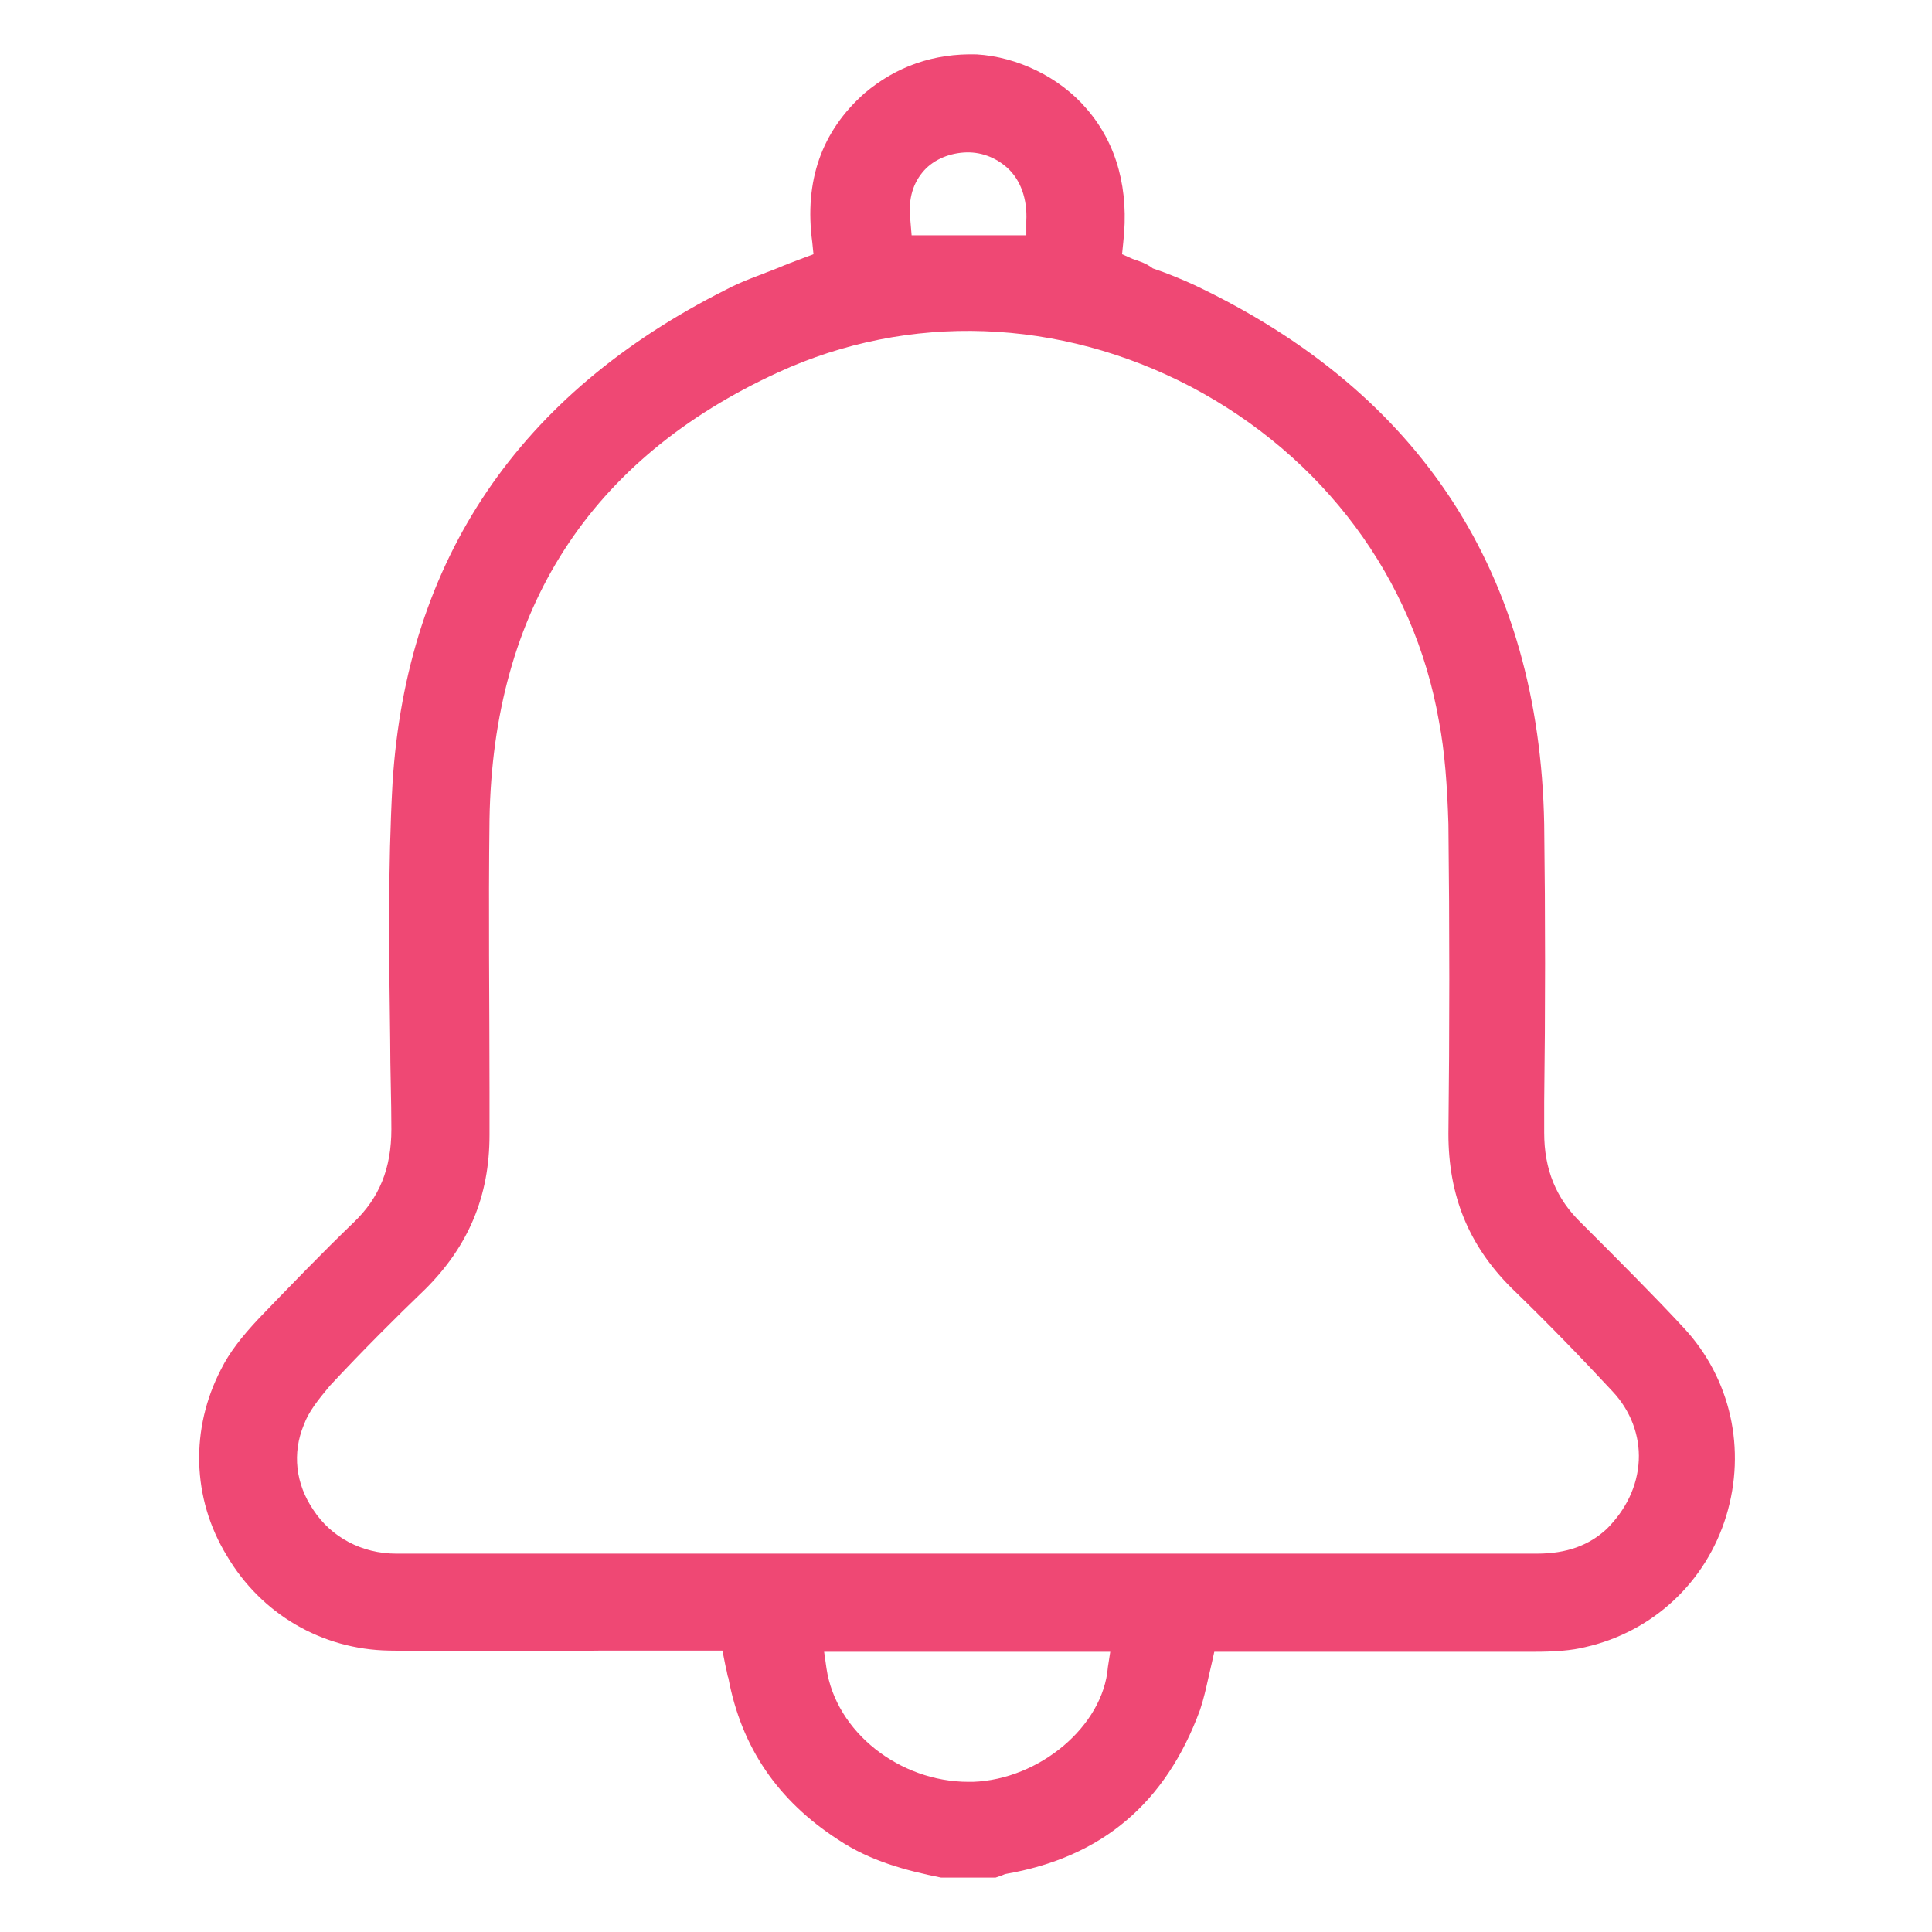 ﻿<?xml version="1.0" encoding="utf-8"?>
<!-- Generator: Adobe Illustrator 24.0.1, SVG Export Plug-In . SVG Version: 6.00 Build 0)  -->
<svg version="1.1" id="Capa_1" xmlns="http://www.w3.org/2000/svg" xmlns:xlink="http://www.w3.org/1999/xlink" x="0px" y="0px" viewBox="0 0 16.34 16.34" style="enable-background:new 0 0 16.34 16.34;" xml:space="preserve">
<style type="text/css">
	.st1{fill:#EF4874;}
</style>
<path class="st1" d="M10.15,14.46c0.03-0.09,0.05-0.18,0.07-0.27c0.01-0.04,0.02-0.09,0.03-0.13l0.02-0.09h0.93&#xA;	c0.59,0,1.18,0,1.77,0c0.18,0,0.32-0.01,0.44-0.04c0.57-0.13,1.02-0.55,1.19-1.11c0.17-0.56,0.04-1.16-0.36-1.59&#xA;	c-0.25-0.27-0.54-0.56-0.86-0.88c-0.22-0.21-0.32-0.46-0.32-0.77l0-0.26c0.01-0.77,0.01-1.57,0-2.35c-0.04-2.11-1.04-3.65-2.96-4.56&#xA;	c-0.11-0.05-0.23-0.1-0.35-0.14C9.7,2.23,9.64,2.21,9.58,2.19L9.49,2.15l0.01-0.1c0.05-0.44-0.05-0.83-0.31-1.13&#xA;	C8.96,0.65,8.6,0.48,8.26,0.46C7.9,0.45,7.58,0.56,7.31,0.79C6.95,1.11,6.8,1.53,6.87,2.05l0.01,0.1L6.8,2.18&#xA;	C6.72,2.21,6.64,2.24,6.57,2.27c-0.15,0.06-0.3,0.11-0.43,0.18c-1.75,0.88-2.7,2.28-2.82,4.17C3.28,7.34,3.29,8.08,3.3,8.8&#xA;	c0,0.25,0.01,0.5,0.01,0.75c0,0.33-0.1,0.58-0.32,0.79c-0.26,0.25-0.53,0.53-0.8,0.81c-0.15,0.16-0.25,0.29-0.32,0.43&#xA;	c-0.26,0.5-0.25,1.09,0.05,1.58c0.29,0.49,0.8,0.79,1.37,0.8c0.59,0.01,1.19,0.01,1.79,0l1.03,0l0.03,0.15&#xA;	c0.01,0.03,0.01,0.06,0.02,0.08c0.11,0.59,0.42,1.04,0.93,1.37c0.27,0.18,0.57,0.26,0.87,0.32h0.46c0.03-0.01,0.06-0.02,0.08-0.03&#xA;	C9.32,15.71,9.86,15.25,10.15,14.46z M7.8,1.46c0.08-0.1,0.21-0.16,0.35-0.17c0.14-0.01,0.27,0.04,0.37,0.13&#xA;	c0.11,0.1,0.17,0.26,0.16,0.45l0,0.12H7.71L7.7,1.87C7.68,1.71,7.71,1.57,7.8,1.46z M6.43,13.14c-1.02,0-2.05,0-3.08,0&#xA;	c-0.29,0-0.55-0.14-0.7-0.37c-0.15-0.22-0.18-0.48-0.08-0.72c0.04-0.11,0.12-0.21,0.22-0.33c0.28-0.3,0.55-0.57,0.81-0.82&#xA;	c0.36-0.36,0.54-0.78,0.54-1.3l0-0.37c0-0.75-0.01-1.53,0-2.3c0.03-1.78,0.85-3.05,2.44-3.78c1.11-0.51,2.38-0.46,3.49,0.12&#xA;	c1.12,0.59,1.89,1.62,2.1,2.83c0.05,0.26,0.07,0.55,0.08,0.87c0.01,0.87,0.01,1.75,0,2.62c0,0.52,0.17,0.94,0.53,1.3&#xA;	c0.32,0.31,0.6,0.6,0.86,0.88c0.15,0.16,0.23,0.37,0.22,0.58c-0.01,0.22-0.11,0.42-0.27,0.58c-0.15,0.14-0.34,0.21-0.59,0.21&#xA;	c0,0,0,0,0,0c-1.01,0-2.02,0-3.04,0H6.43z M8.23,15.07c-0.01,0-0.03,0-0.04,0c-0.58,0-1.12-0.42-1.2-0.96l-0.02-0.14h2.42L9.37,14.1&#xA;	C9.33,14.6,8.79,15.05,8.23,15.07z" />
</svg>